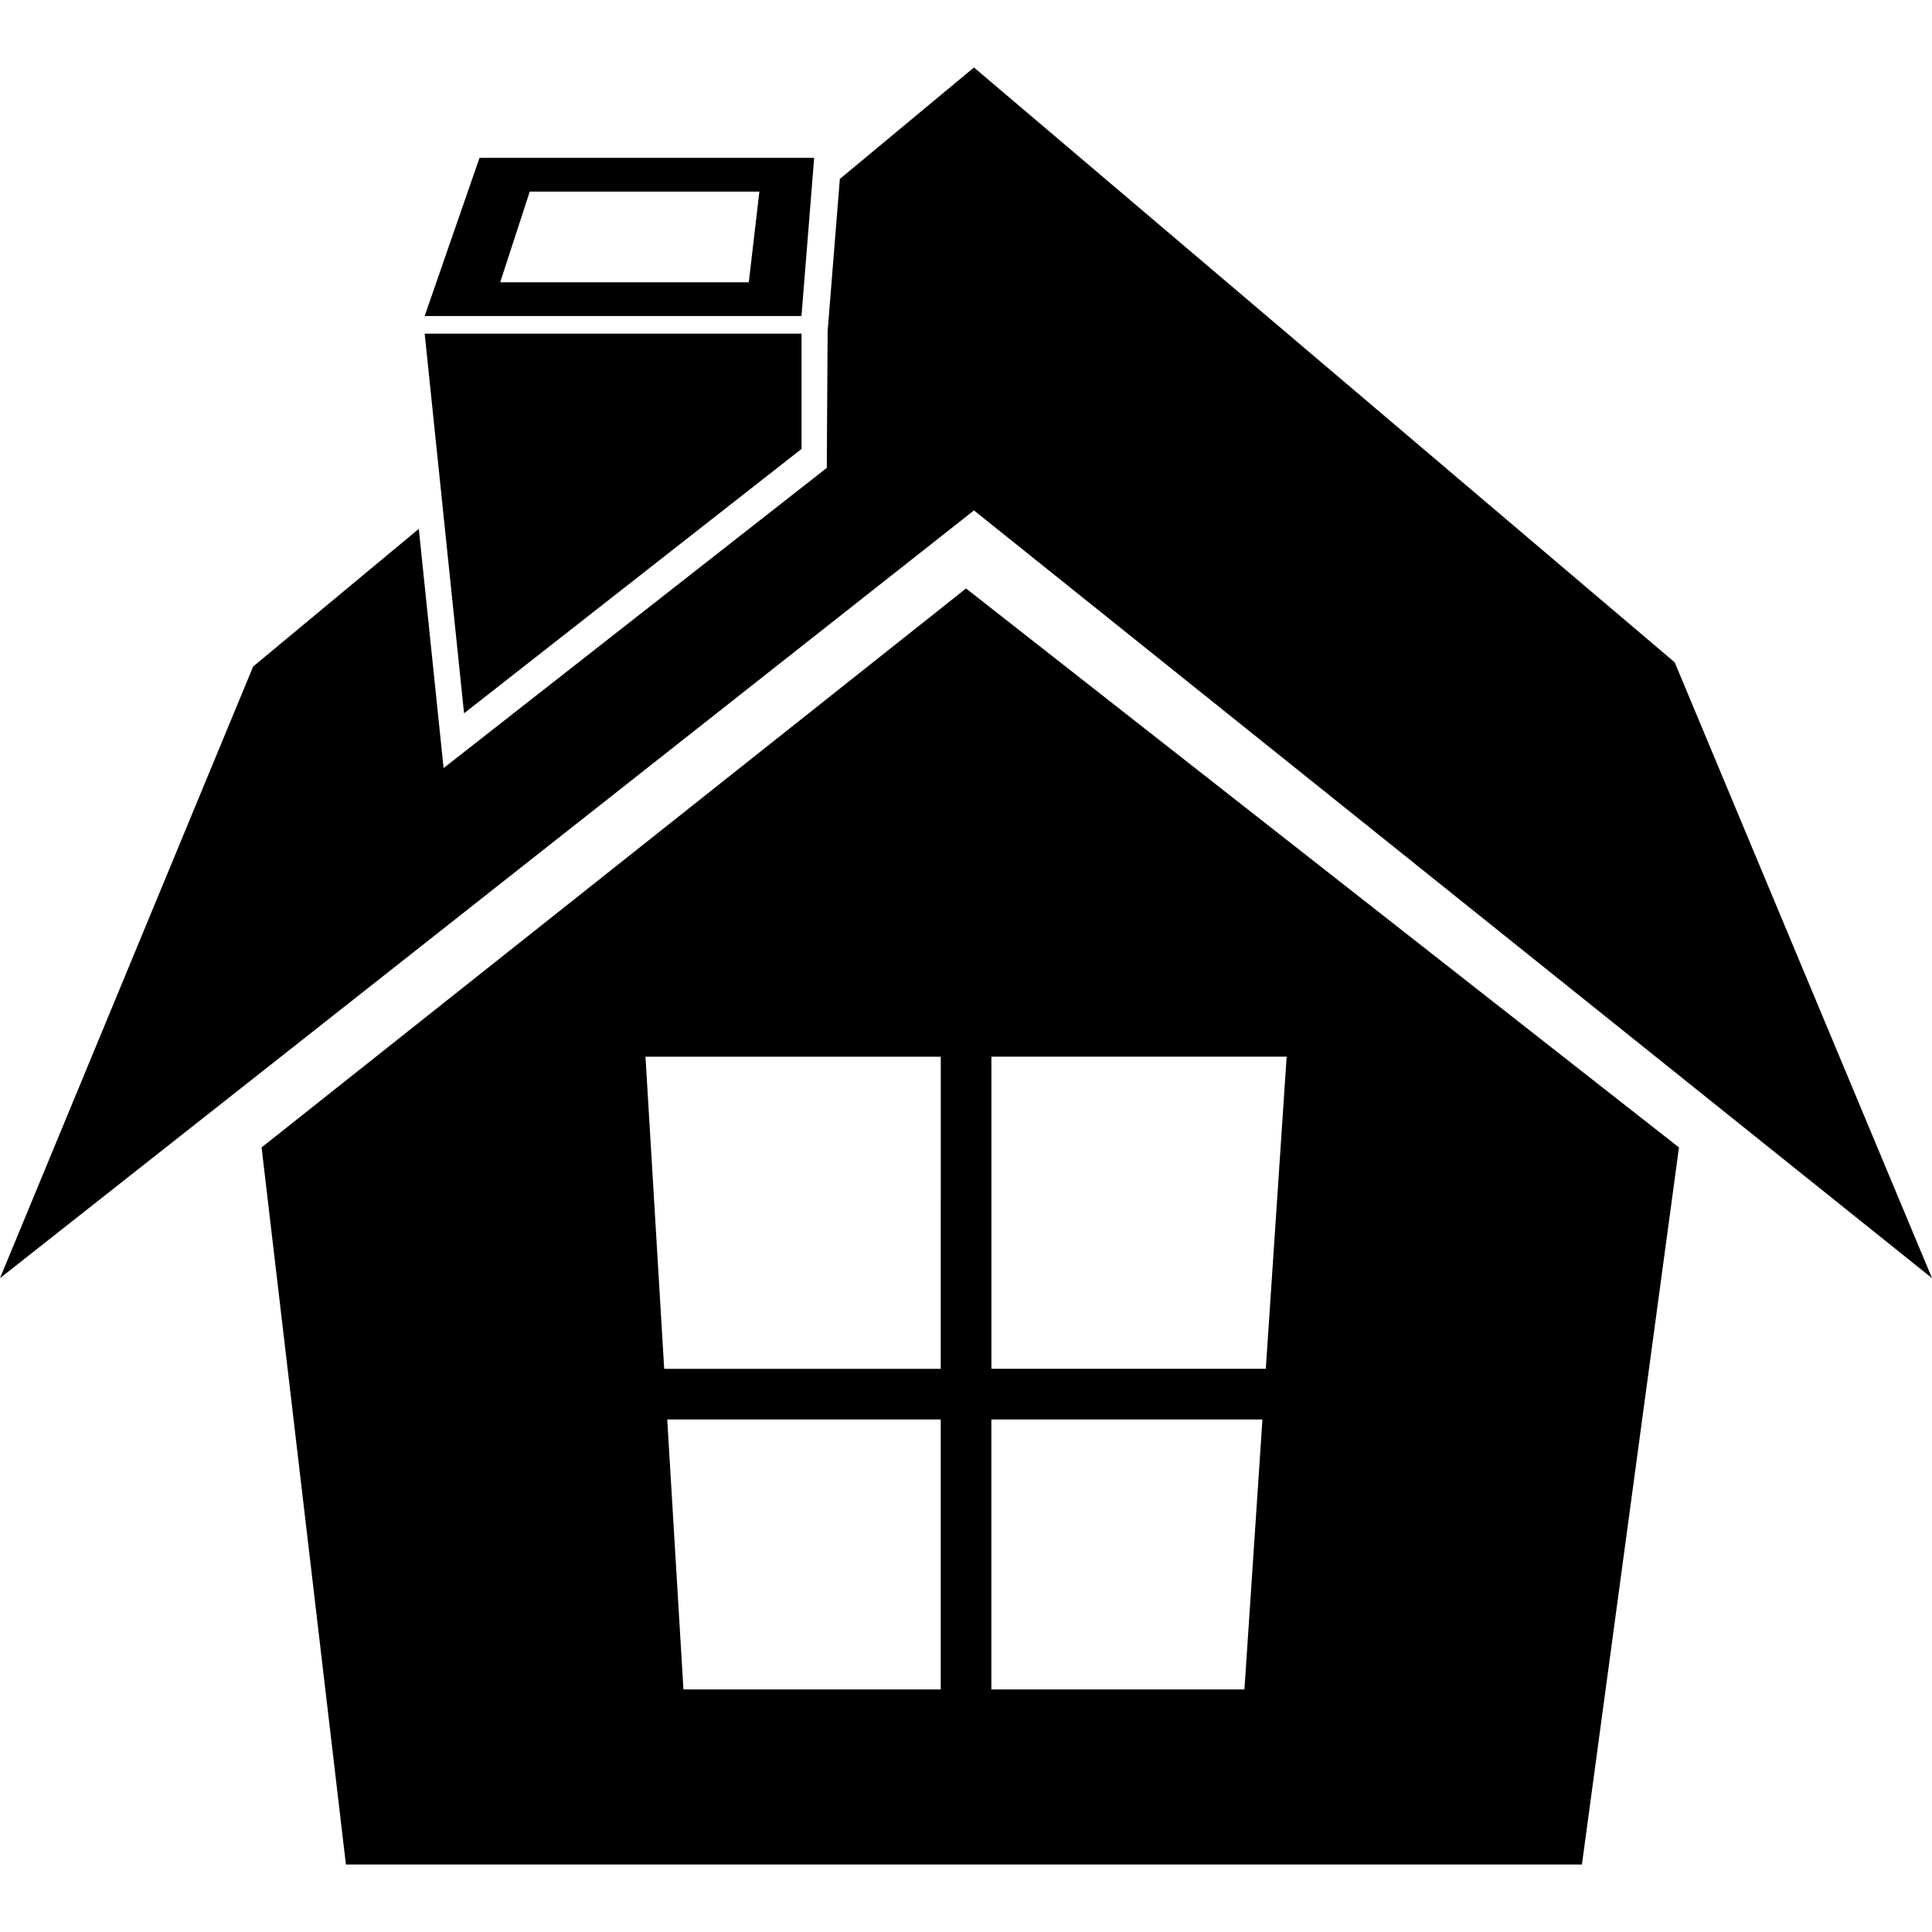 <?xml version="1.0" encoding="iso-8859-1"?>
<!-- Generator: Adobe Illustrator 16.0.0, SVG Export Plug-In . SVG Version: 6.00 Build 0)  -->
<!DOCTYPE svg PUBLIC "-//W3C//DTD SVG 1.1//EN" "http://www.w3.org/Graphics/SVG/1.1/DTD/svg11.dtd">
<svg version="1.1" id="Capa_1" xmlns="http://www.w3.org/2000/svg" xmlns:xlink="http://www.w3.org/1999/xlink" x="0px" y="0px"
	 width="57.204px" height="57.203px" viewBox="0 0 57.204 57.203" style="enable-background:new 0 0 57.204 57.203;"
	 xml:space="preserve">
<g>
	<g>
		<path d="M7.745,33.974l2.497,21.231h36.597l2.873-21.231l-21.109-16.55L7.745,33.974z M27.854,50.022h-7.618l-0.48-7.993h8.098
			V50.022z M27.854,40.529h-8.188l-0.554-9.241h8.743L27.854,40.529L27.854,40.529z M29.353,31.287h8.743l-0.617,9.241h-8.125
			V31.287z M29.353,42.029h8.026l-0.533,7.993h-7.493V42.029z"/>
		<polygon points="57.204,37.844 49.585,19.61 28.838,1.998 24.867,5.298 24.505,9.805 24.48,13.854 13.134,22.742 12.4,15.659 
			7.495,19.735 0,37.844 28.838,15.113 		"/>
		<polygon points="13.74,21.12 23.733,13.292 23.733,9.879 12.574,9.879 		"/>
		<path d="M24.106,4.674h-9.908l-1.625,4.683h11.158L24.106,4.674z M22.171,8.358H14.81l0.875-2.685h6.799L22.171,8.358z"/>
	</g>
</g>
<g>
</g>
<g>
</g>
<g>
</g>
<g>
</g>
<g>
</g>
<g>
</g>
<g>
</g>
<g>
</g>
<g>
</g>
<g>
</g>
<g>
</g>
<g>
</g>
<g>
</g>
<g>
</g>
<g>
</g>
</svg>
